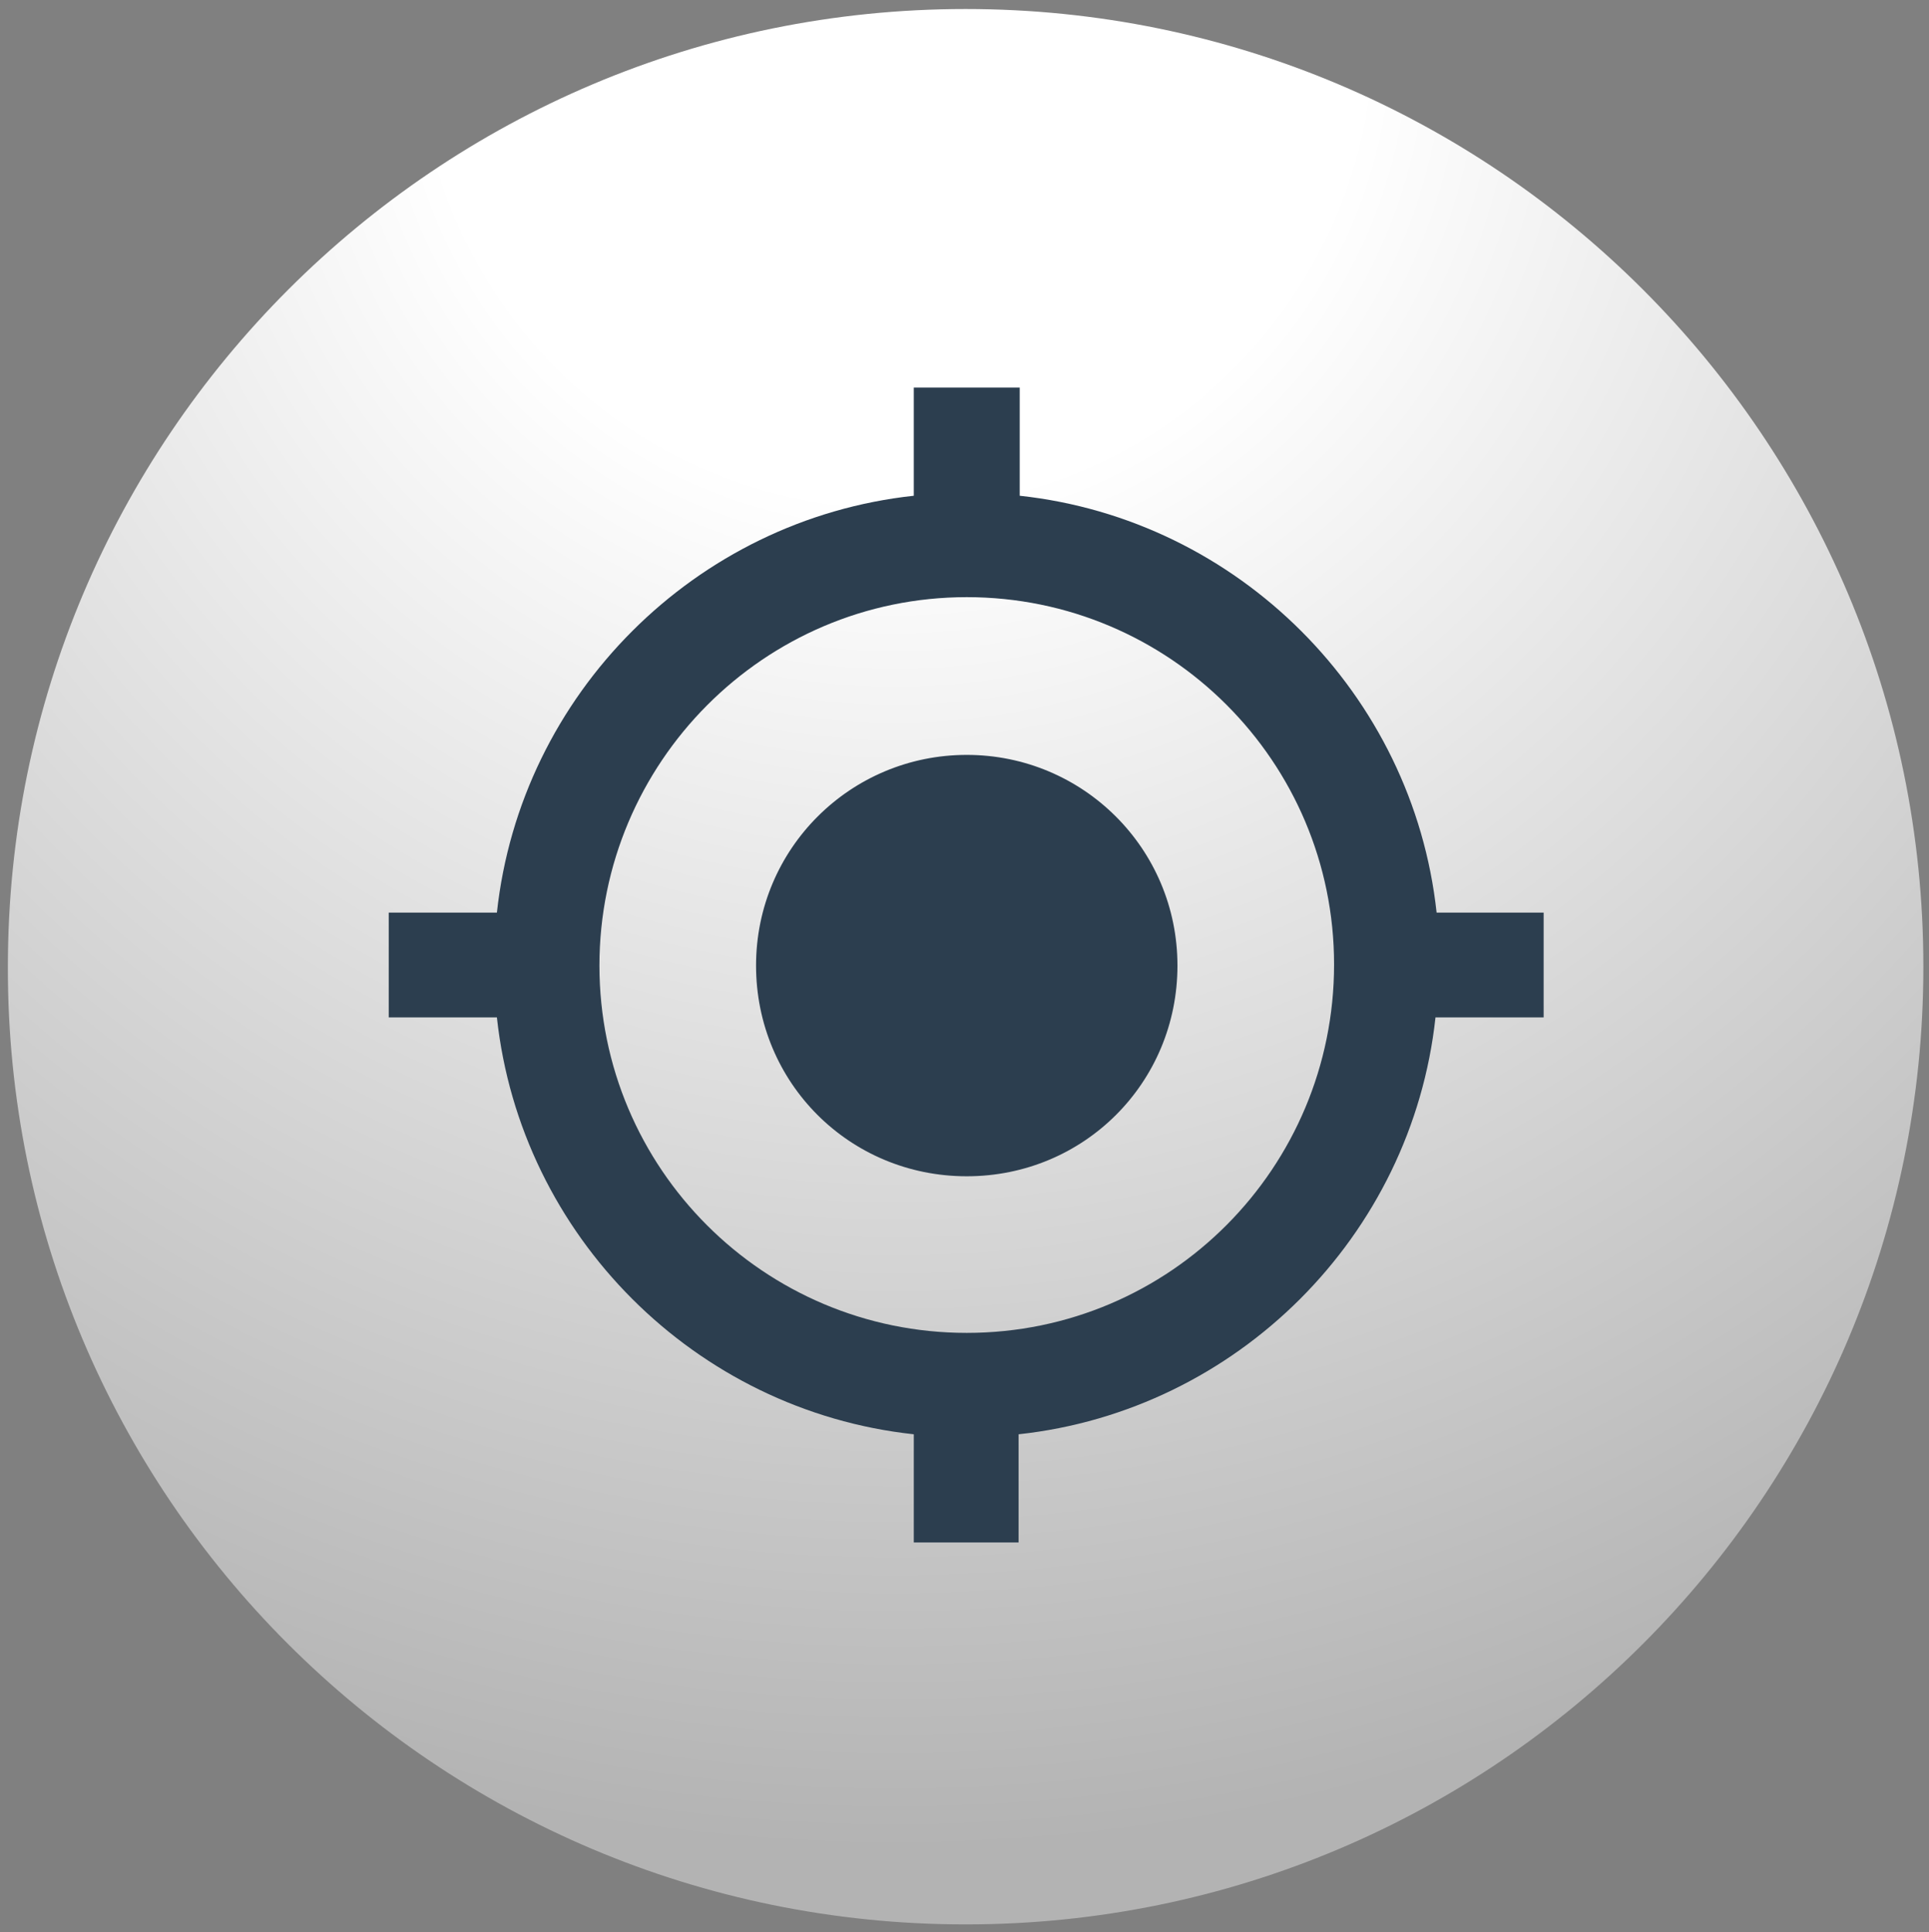 <?xml version="1.0" encoding="utf-8"?>
<!-- Generator: Adobe Illustrator 23.0.1, SVG Export Plug-In . SVG Version: 6.00 Build 0)  -->
<svg version="1.0" xmlns="http://www.w3.org/2000/svg" xmlns:xlink="http://www.w3.org/1999/xlink" x="0px" y="0px"
	 viewBox="0 0 17.12 17.15" style="enable-background:new 0 0 17.12 17.15;" xml:space="preserve">
<rect x="0" y="0" width="17.12" height="17.15" fill="#808080" stroke="none"/>
<style type="text/css">
	.st0{fill:url(#SVGID_1_);}
	.st1{display:none;}
	.st2{display:inline;}
	.st3{fill:#2C3E4F;}
</style>
<g id="レイヤー_1">
	<g>
		<g>
			
				<radialGradient id="SVGID_1_" cx="7.944" cy="17.623" r="16.163" gradientTransform="matrix(1 0 0 -1 0 17.89)" gradientUnits="userSpaceOnUse">
				<stop  offset="0.258" style="stop-color:#FFFFFF"/>
				<stop  offset="1" style="stop-color:#B3B3B3"/>
			</radialGradient>
			<path class="st0" d="M8.57,17.08L8.57,17.08c4.7,0,8.5-3.81,8.5-8.5l0,0c0-4.7-3.81-8.5-8.5-8.5l0,0c-4.7,0-8.5,3.81-8.5,8.5l0,0
				C0.06,13.27,3.87,17.08,8.57,17.08z"/>
		</g>
	</g>
</g>
<g id="レイヤー_2" class="st1">
	<g class="st2">
		<rect x="7.81" y="11.99" class="st3" width="1.7" height="1.7"/>
		<path class="st3" d="M8.66,3.51c-1.87,0-3.39,1.52-3.39,3.39h1.7c0-0.93,0.76-1.7,1.7-1.7s1.7,0.76,1.7,1.7
			c0,1.7-2.54,1.48-2.54,4.24h1.7c0-1.91,2.54-2.12,2.54-4.24C12.05,5.02,10.54,3.51,8.66,3.51z"/>
	</g>
</g>
<g id="レイヤー_3">
	<path class="st3" d="M8.58,6.7c-1.03,0-1.87,0.83-1.87,1.87s0.83,1.87,1.87,1.87s1.87-0.83,1.87-1.87S9.61,6.7,8.58,6.7z
		 M12.75,8.1c-0.21-1.94-1.76-3.49-3.7-3.7V3.44H8.11V4.4c-1.94,0.21-3.49,1.76-3.7,3.7H3.45v0.93h0.96c0.21,1.94,1.76,3.49,3.7,3.7
		v0.96h0.93v-0.96c1.94-0.21,3.49-1.76,3.7-3.7h0.96V8.1C13.71,8.1,12.75,8.1,12.75,8.1z M8.58,11.83c-1.8,0-3.26-1.46-3.26-3.26
		S6.78,5.3,8.58,5.3s3.26,1.46,3.26,3.26S10.39,11.83,8.58,11.83z"/>
</g>
</svg>
